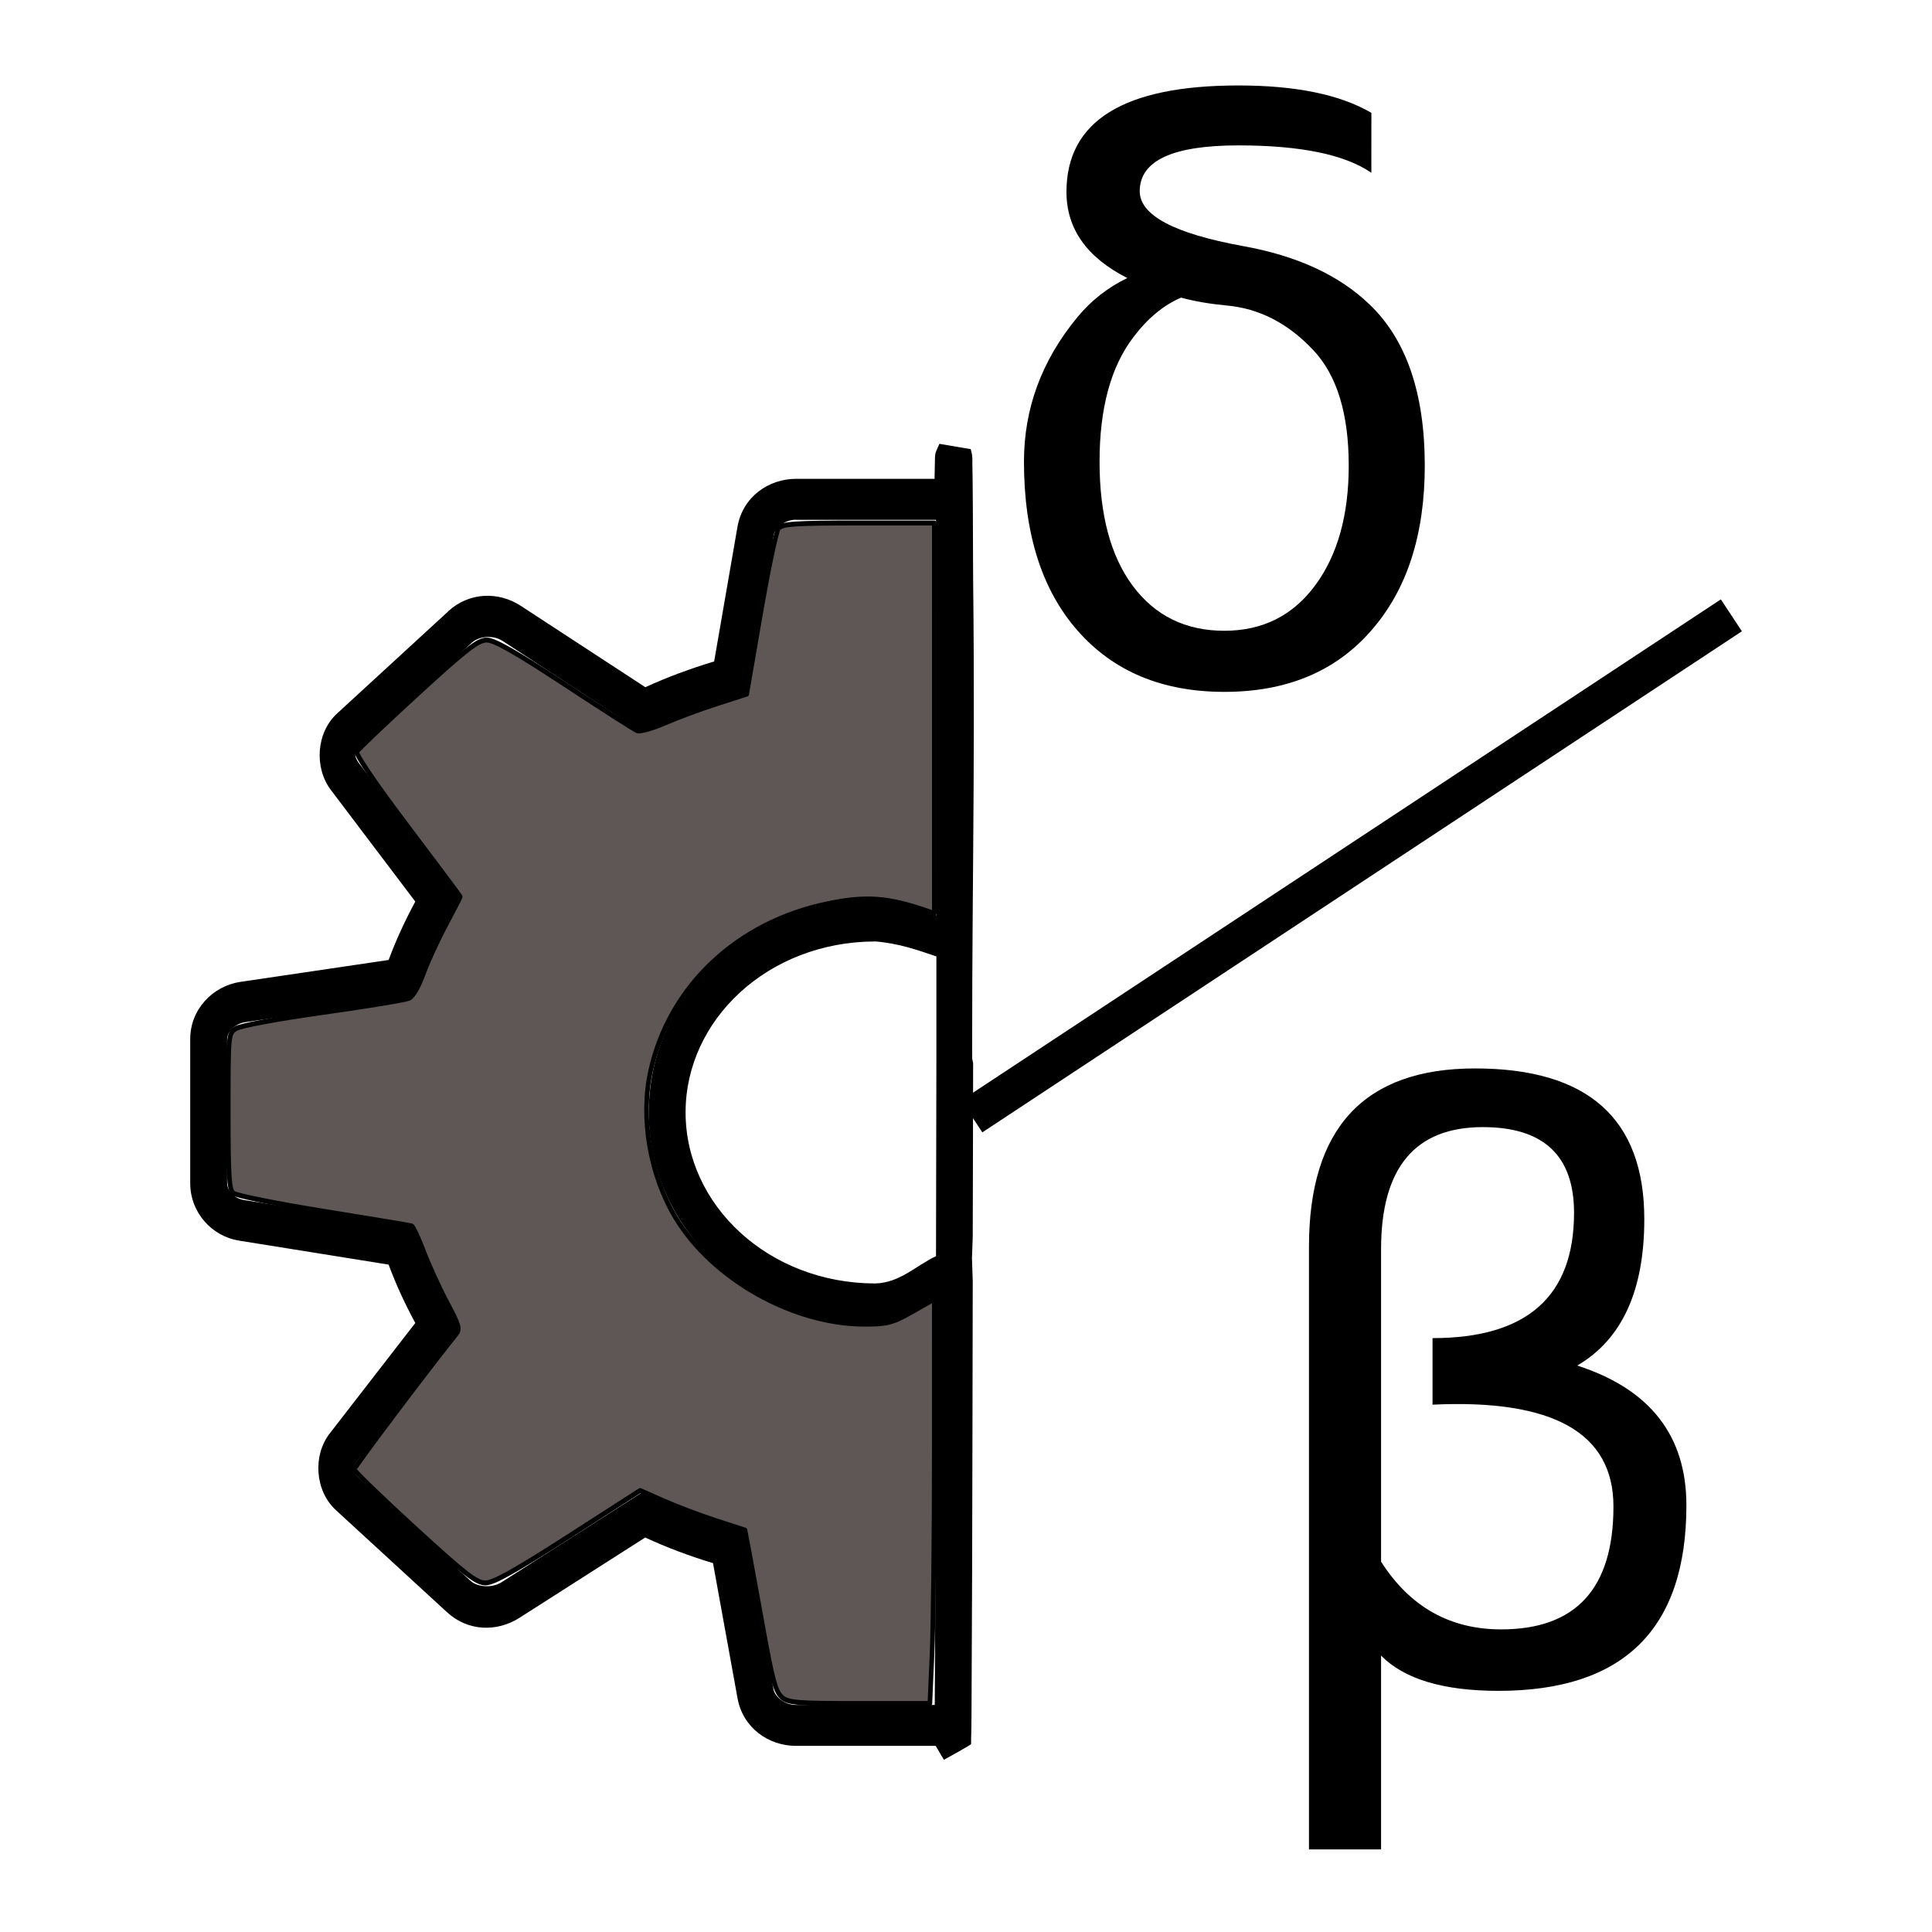 <?xml version="1.0" encoding="UTF-8" standalone="no"?>
<!-- Created with Inkscape (http://www.inkscape.org/) -->

<svg
   xmlns:dc="http://purl.org/dc/elements/1.1/"
   xmlns:cc="http://creativecommons.org/ns#"
   xmlns:rdf="http://www.w3.org/1999/02/22-rdf-syntax-ns#"
   xmlns:svg="http://www.w3.org/2000/svg"
   xmlns="http://www.w3.org/2000/svg"
   xmlns:sodipodi="http://sodipodi.sourceforge.net/DTD/sodipodi-0.dtd"
   xmlns:inkscape="http://www.inkscape.org/namespaces/inkscape"
   width="48px"
   height="48px"
   id="svg2993"
   version="1.1"
   inkscape:version="0.92.4 (5da689c313, 2019-01-14)"
   sodipodi:docname="sadeltabeta.svg"
   inkscape:export-filename="/home/payno/dev/tomo/tomwer/orangecontrib/tomwer/widgets/reconstruction/icons/sadeltabeta.png"
   inkscape:export-xdpi="200"
   inkscape:export-ydpi="200">
  <defs
     id="defs2995">
    <marker
       inkscape:stockid="Arrow1Mend"
       orient="auto"
       refY="0.0"
       refX="0.0"
       id="Arrow1Mend"
       style="overflow:visible;">
      <path
         id="path3784"
         d="M 0.0,0.0 L 5.0,-5.0 L -12.5,0.0 L 5.0,5.0 L 0.0,0.0 z "
         style="fill-rule:evenodd;stroke:#000000;stroke-width:1.0pt;"
         transform="scale(0.4) rotate(180) translate(10,0)" />
    </marker>
    <marker
       inkscape:stockid="Arrow1Lend"
       orient="auto"
       refY="0.0"
       refX="0.0"
       id="Arrow1Lend"
       style="overflow:visible;">
      <path
         id="path3778"
         d="M 0.0,0.0 L 5.0,-5.0 L -12.5,0.0 L 5.0,5.0 L 0.0,0.0 z "
         style="fill-rule:evenodd;stroke:#000000;stroke-width:1.0pt;"
         transform="scale(0.8) rotate(180) translate(12.5,0)" />
    </marker>
  </defs>
  <sodipodi:namedview
     id="base"
     pagecolor="#ffffff"
     bordercolor="#666666"
     borderopacity="1.0"
     inkscape:pageopacity="0.0"
     inkscape:pageshadow="2"
     inkscape:zoom="9.8994949"
     inkscape:cx="6.8586606"
     inkscape:cy="15.128639"
     inkscape:current-layer="layer1"
     showgrid="true"
     inkscape:grid-bbox="true"
     inkscape:document-units="px"
     inkscape:window-width="1920"
     inkscape:window-height="1043"
     inkscape:window-x="1920"
     inkscape:window-y="0"
     inkscape:window-maximized="1" />
  <g
     id="layer1"
     inkscape:label="Layer 1"
     inkscape:groupmode="layer">
    <g
       id="g982"
       transform="matrix(1.153,0,0,1.233,-16.494,-73.59)">
      <g
         transform="matrix(1.483,0,0,1.594,99.184,73.197)"
         id="layer1-3"
         inkscape:label="Layer 1">
        <g
           id="surface1"
           transform="matrix(0.914,0,0,0.883,-30.948,-17.976)"
           inkscape:export-filename="/nobackup/linazimov/payno/dev/esrf/ID06/id06workflow/resources/gui/icons/parameters.png"
           inkscape:export-xdpi="200"
           inkscape:export-ydpi="200">
          <path
             style="color:#000000;font-style:normal;font-variant:normal;font-weight:normal;font-stretch:normal;font-size:medium;line-height:normal;font-family:sans-serif;font-variant-ligatures:normal;font-variant-position:normal;font-variant-caps:normal;font-variant-numeric:normal;font-variant-alternates:normal;font-feature-settings:normal;text-indent:0;text-align:start;text-decoration:none;text-decoration-line:none;text-decoration-style:solid;text-decoration-color:#000000;letter-spacing:normal;word-spacing:normal;text-transform:none;writing-mode:lr-tb;direction:ltr;text-orientation:mixed;dominant-baseline:auto;baseline-shift:baseline;text-anchor:start;white-space:normal;shape-padding:0;clip-rule:nonzero;display:inline;overflow:visible;visibility:visible;opacity:1;isolation:auto;mix-blend-mode:normal;color-interpolation:sRGB;color-interpolation-filters:linearRGB;solid-color:#000000;solid-opacity:1;vector-effect:none;fill-opacity:1;fill-rule:nonzero;stroke:none;stroke-width:0.585;stroke-linecap:butt;stroke-linejoin:miter;stroke-miterlimit:4;stroke-dasharray:none;stroke-dashoffset:0;stroke-opacity:1;color-rendering:auto;image-rendering:auto;shape-rendering:auto;text-rendering:auto;enable-background:accumulate"
             d="m -13.826,17.111 c -2.08e-4,2.54e-4 -0.057,0.114 -0.061,0.129 -0.003,0.015 -0.005,0.021 -0.006,0.027 -0.003,0.026 -0.003,0.04 -0.004,0.062 -0.002,0.045 -0.004,0.191 -0.006,0.283 h -2.203 c -0.432,0 -0.846,0.255 -0.93,0.686 l -0.371,1.928 c -0.374,0.102 -0.741,0.223 -1.094,0.369 l -1.975,-1.162 c -0.364,-0.216 -0.829,-0.196 -1.158,0.074 v 0.002 l -1.768,1.463 c -0.331,0.274 -0.366,0.775 -0.098,1.094 l 1.342,1.598 c -0.162,0.27 -0.305,0.548 -0.424,0.836 l -2.359,0.314 h -0.002 c -0.43,0.06 -0.793,0.387 -0.793,0.82 v 2.061 c 0,0.421 0.344,0.759 0.771,0.822 l 2.383,0.344 c 0.118,0.288 0.262,0.566 0.424,0.836 l -1.359,1.58 c -0.275,0.318 -0.235,0.824 0.096,1.098 l 1.768,1.463 c 0.331,0.274 0.792,0.287 1.154,0.078 l 1.996,-1.148 c 0.35,0.146 0.708,0.266 1.078,0.367 l 0.389,1.93 c 0.084,0.429 0.496,0.686 0.93,0.686 h 2.221 c 0.03,0.049 0.131,0.199 0.131,0.199 8e-5,4.4e-5 0.43,-0.213 0.432,-0.225 0.001,-0.012 -2.34e-4,-0.015 0,-0.02 3.28e-4,-0.006 -2.66e-4,-0.025 0,-0.031 -4.1e-5,-8.33e-4 8.07e-4,-0.002 0,-0.01 -1.2e-4,-0.005 1.8e-4,-0.006 0,-0.018 0.002,-0.064 0.005,-0.13 0.006,-0.299 0.003,-0.403 0.006,-1.132 0.01,-2.074 0.004,-1.078 0.007,-2.71 0.01,-4.176 -0.029,-1.018 -0.123,-1.385 -0.005,-2.355 -0.022,-2.707 0.049,-4.665 0.011,-7.711 -0.002,-0.825 -0.006,-1.402 -0.012,-1.637 -0.001,-0.059 0.005,-0.057 -0.008,-0.141 -0.002,-0.01 -0.017,-0.066 -0.018,-0.066 -2.05e-4,-5.07e-4 -0.498,-0.076 -0.498,-0.076 z m -2.279,1.088 h 2.225 c 0.002,0.279 0.005,0.411 0.006,0.834 0.003,1.146 0.001,3.05 0,4.828 -0.305,-0.08 -0.579,-0.186 -0.945,-0.213 l -0.01,-0.002 h -0.012 c -1.965,0 -3.605,1.327 -3.605,3.035 0,1.709 1.643,3.035 3.605,3.035 h 0.004 0.004 c 0.385,-0.01 0.62,-0.269 0.951,-0.385 -0.003,1.37 -0.004,2.923 -0.008,3.939 -0.003,0.861 -0.007,1.477 -0.01,1.895 h -2.205 c -0.194,0 -0.339,-0.131 -0.355,-0.213 l -0.002,-0.002 -0.457,-2.275 -0.18,-0.045 c -0.463,-0.117 -0.895,-0.263 -1.318,-0.449 l -0.135,-0.059 -2.236,1.287 c -0.15,0.086 -0.381,0.07 -0.492,-0.021 l -1.766,-1.463 c -0.116,-0.096 -0.117,-0.16 -0.025,-0.266 l 1.629,-1.895 -0.119,-0.184 c -0.226,-0.35 -0.415,-0.715 -0.555,-1.09 l -0.061,-0.164 -2.699,-0.389 h -0.002 c -0.184,-0.028 -0.271,-0.15 -0.271,-0.244 v -2.061 c 0,-0.086 0.099,-0.215 0.289,-0.242 l 2.684,-0.355 0.061,-0.164 c 0.14,-0.375 0.329,-0.74 0.555,-1.09 l 0.117,-0.182 -1.605,-1.91 c -0.089,-0.105 -0.088,-0.178 0.023,-0.27 l 1.766,-1.461 c 0.117,-0.096 0.34,-0.113 0.488,-0.025 h 0.002 l 2.217,1.307 0.137,-0.061 c 0.419,-0.183 0.876,-0.332 1.34,-0.449 l 0.18,-0.045 0.438,-2.277 c 0.017,-0.085 0.16,-0.211 0.355,-0.211 z m 1.258,6.035 c 0.389,0.03 0.676,0.125 0.973,0.215 -4.99e-4,0.573 8.04e-4,0.937 0,1.525 -0.001,1.014 -0.004,1.784 -0.006,2.766 -0.322,0.138 -0.571,0.38 -0.965,0.391 -1.7,-0.002 -3.016,-1.122 -3.016,-2.449 0,-1.327 1.312,-2.444 3.014,-2.447 z m 1.551,4.217 c 0.002,-0.903 0.005,-1.548 0.006,-2.475 -0.57,-2.613 -0.094,5.519 -0.006,2.475 z"
             id="path3157"
             inkscape:connector-curvature="0"
             sodipodi:nodetypes="cccccsccccccccccccssccccccccccscccccccccccccccccccccccssscccccsccccccccccccccccssccccccccccccccccccccccsccccc" />
        </g>
      </g>
      <path
         style="opacity:1;fill:#5f5656;fill-opacity:1;stroke:#000000;stroke-width:0.099;stroke-linecap:square;stroke-linejoin:round;stroke-miterlimit:4;stroke-dasharray:none;stroke-dashoffset:0;stroke-opacity:1;paint-order:markers stroke fill"
         d="m 14.514,34.403 c -0.133,-0.108 -0.201,-0.34 -0.401,-1.375 -0.132,-0.685 -0.275,-1.413 -0.316,-1.617 l -0.076,-0.372 -0.621,-0.188 C 12.759,30.747 12.251,30.568 11.971,30.452 l -0.509,-0.211 -1.549,0.931 c -1.145,0.688 -1.61,0.931 -1.783,0.931 -0.198,0 -0.43,-0.169 -1.531,-1.112 -0.714,-0.612 -1.298,-1.14 -1.298,-1.175 0,-0.048 1.613,-2.051 2.194,-2.724 0.09,-0.105 0.067,-0.179 -0.197,-0.643 C 7.134,26.162 6.909,25.702 6.798,25.428 6.687,25.154 6.57,24.921 6.538,24.91 6.506,24.9 5.652,24.767 4.642,24.615 3.631,24.463 2.755,24.298 2.695,24.249 2.604,24.173 2.587,23.906 2.587,22.597 c 0,-1.541 0.002,-1.562 0.161,-1.662 0.092,-0.058 0.899,-0.199 1.875,-0.327 0.943,-0.124 1.779,-0.252 1.857,-0.285 0.085,-0.035 0.207,-0.228 0.303,-0.478 0.088,-0.231 0.305,-0.674 0.482,-0.985 0.177,-0.311 0.322,-0.573 0.322,-0.582 0,-0.009 -0.513,-0.652 -1.14,-1.428 -0.69,-0.854 -1.12,-1.446 -1.089,-1.498 0.028,-0.047 0.618,-0.572 1.312,-1.167 1.049,-0.899 1.299,-1.081 1.487,-1.081 0.164,0 0.624,0.245 1.678,0.892 0.799,0.491 1.502,0.912 1.563,0.935 0.061,0.023 0.329,-0.046 0.596,-0.155 0.267,-0.109 0.773,-0.284 1.125,-0.39 l 0.639,-0.192 0.298,-1.616 c 0.164,-0.889 0.338,-1.664 0.387,-1.724 0.075,-0.091 0.353,-0.108 1.724,-0.108 h 1.634 v 3.933 3.933 l -0.161,-0.051 c -0.847,-0.271 -1.312,-0.302 -2.137,-0.143 -1.951,0.375 -3.415,1.668 -3.816,3.372 -0.222,0.942 -0.013,2.091 0.536,2.947 0.793,1.235 2.53,2.152 4.078,2.152 0.491,0 0.599,-0.027 1.024,-0.252 l 0.475,-0.252 -2.85e-4,3.056 c -1.43e-4,1.681 -0.021,3.514 -0.047,4.074 l -0.047,1.018 h -1.517 c -1.36,0 -1.533,-0.013 -1.677,-0.13 z"
         id="path995"
         inkscape:connector-curvature="0"
         transform="translate(16.637,59.476)" />
    </g>
    <g
       aria-label="δ
 β"
       transform="scale(0.998,1.002)"
       style="font-style:normal;font-variant:normal;font-weight:normal;font-stretch:normal;font-size:19.879px;line-height:1.25;font-family:sans-serif;-inkscape-font-specification:sans-serif;letter-spacing:0px;word-spacing:0px;fill:#000000;fill-opacity:1;stroke:none;stroke-width:0.497"
       id="text817">
      <path
         d="m 34.139,4.284 q -0.99,-0.679 -3.31,-0.679 -2.456,0 -2.456,1.136 0,0.893 2.563,1.359 2.019,0.359 3.155,1.446 1.378,1.31 1.378,3.999 0,2.572 -1.33,4.086 -1.33,1.524 -3.659,1.524 -2.32,0 -3.659,-1.524 -1.33,-1.514 -1.33,-4.184 0,-1.98 1.33,-3.582 0.514,-0.621 1.242,-0.971 -1.514,-0.767 -1.514,-2.135 0,-2.64 4.281,-2.64 2.145,0 3.31,0.679 z m -4.737,3.096 q -0.66,0.281 -1.194,0.99 -0.835,1.097 -0.835,3.077 0,1.97 0.825,3.077 0.835,1.116 2.281,1.116 1.427,0 2.262,-1.126 0.835,-1.126 0.835,-2.97 0,-1.932 -0.883,-2.863 Q 31.751,7.681 30.528,7.574 29.907,7.516 29.402,7.38 Z"
         style="stroke-width:0.497"
         id="path1677" />
      <path
         d="m 34.381,41.052 v 4.805 H 32.586 V 30.918 q 0,-4.426 4.135,-4.426 4.213,0 4.213,3.737 0,2.66 -1.67,3.63 2.718,0.874 2.718,3.465 0,4.601 -4.679,4.601 -2.058,0 -2.922,-0.874 z m 0,-2.33 q 1.077,1.679 2.99,1.679 2.795,0 2.795,-3.048 0,-2.737 -4.504,-2.524 v -1.65 q 3.523,0 3.523,-3.106 0,-2.126 -2.271,-2.126 -2.533,0 -2.533,3.028 z"
         style="stroke-width:0.497"
         id="path1679" />
    </g>
    <path
       style="color:#000000;font-style:normal;font-variant:normal;font-weight:normal;font-stretch:normal;font-size:medium;line-height:normal;font-family:sans-serif;font-variant-ligatures:normal;font-variant-position:normal;font-variant-caps:normal;font-variant-numeric:normal;font-variant-alternates:normal;font-feature-settings:normal;text-indent:0;text-align:start;text-decoration:none;text-decoration-line:none;text-decoration-style:solid;text-decoration-color:#000000;letter-spacing:normal;word-spacing:normal;text-transform:none;writing-mode:lr-tb;direction:ltr;text-orientation:mixed;dominant-baseline:auto;baseline-shift:baseline;text-anchor:start;white-space:normal;shape-padding:0;clip-rule:nonzero;display:inline;overflow:visible;visibility:visible;opacity:1;isolation:auto;mix-blend-mode:normal;color-interpolation:sRGB;color-interpolation-filters:linearRGB;solid-color:#000000;solid-opacity:1;vector-effect:none;fill:#000000;fill-opacity:1;fill-rule:nonzero;stroke:none;stroke-width:0.95px;stroke-linecap:butt;stroke-linejoin:miter;stroke-miterlimit:4;stroke-dasharray:none;stroke-dashoffset:0;stroke-opacity:1;color-rendering:auto;image-rendering:auto;shape-rendering:auto;text-rendering:auto;enable-background:accumulate"
       d="M 42.754,14.891 23.883,27.34 24.406,28.133 43.277,15.684 Z"
       id="path1656"
       inkscape:connector-curvature="0" />
  </g>
</svg>

